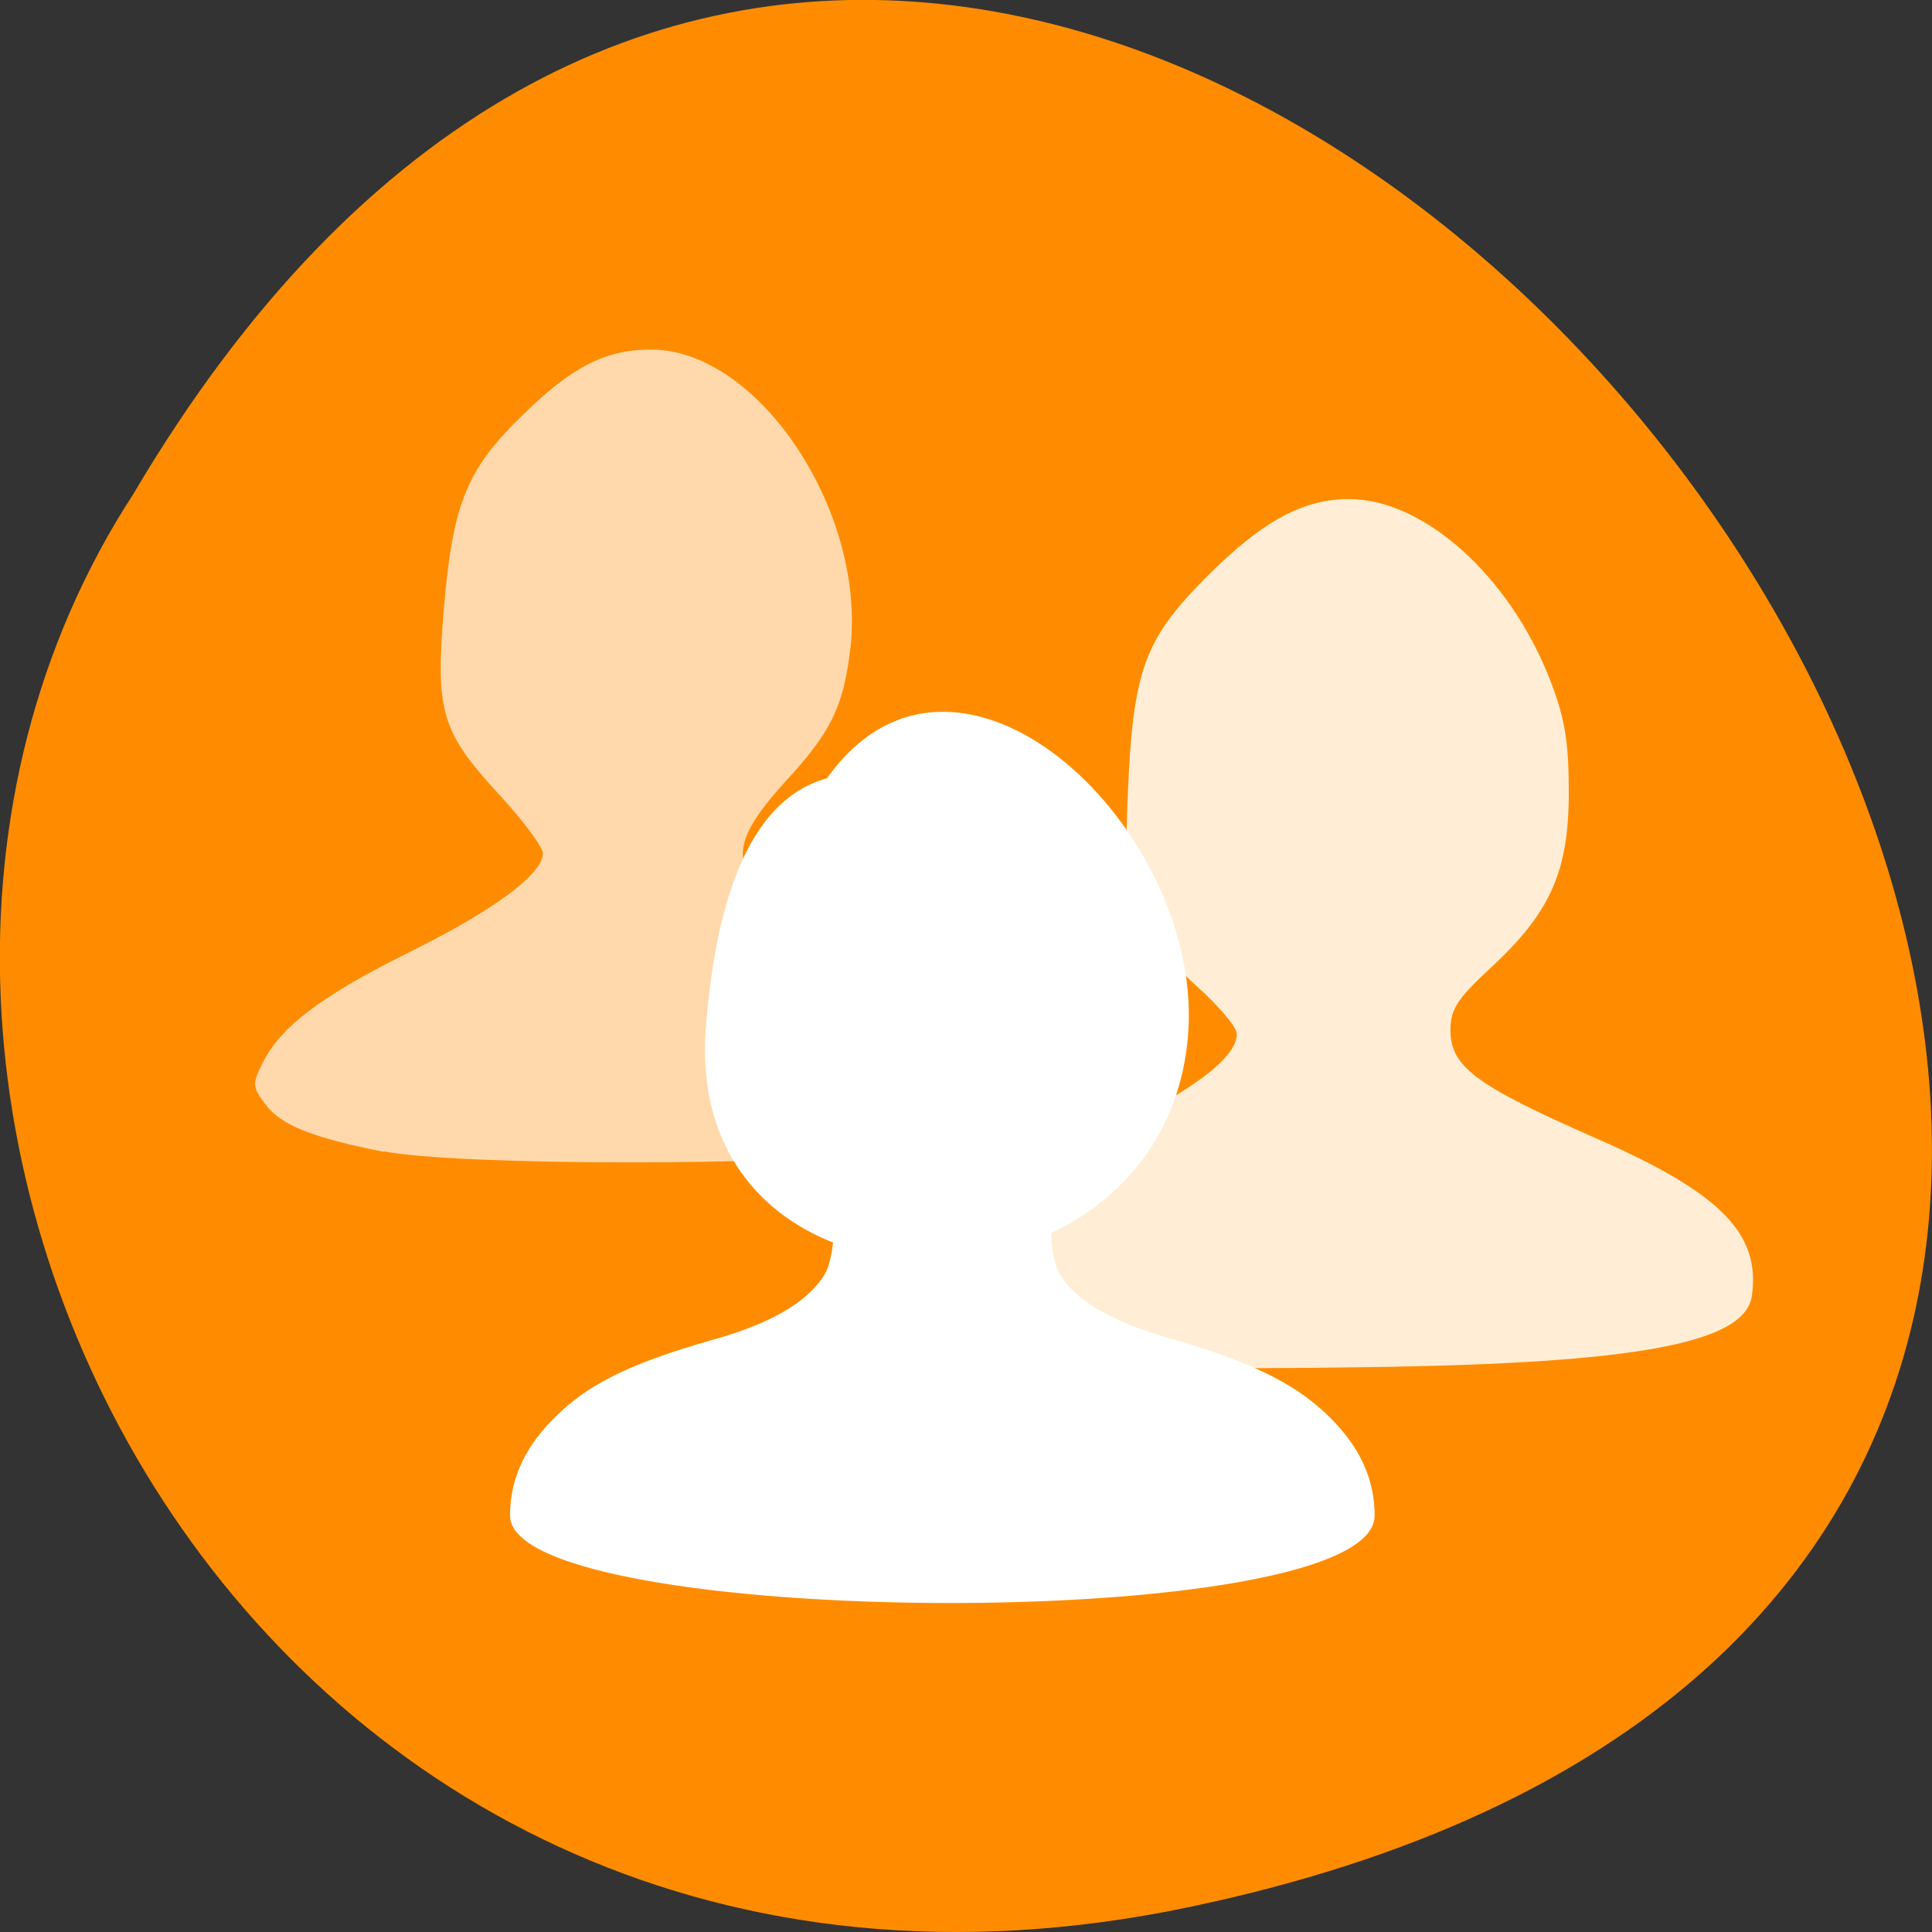 <svg xmlns="http://www.w3.org/2000/svg" viewBox="0 0 16 16"><rect x="0" y="0" width="16" height="16" fill="#333333" stroke="none"/><path d="m 9.832 15.797 c 14.992 -3.125 -1.105 -24.617 -8.727 -11.707 c -3.266 5.02 1.012 13.313 8.727 11.707" fill="#ff8c00"/><path d="m 8.934 11.223 c -1.023 -0.176 -1.324 -0.352 -1.234 -0.723 c 0.086 -0.359 0.449 -0.652 1.32 -1.055 c 0.809 -0.375 1.223 -0.672 1.223 -0.883 c 0 -0.055 -0.152 -0.234 -0.34 -0.402 c -0.184 -0.164 -0.395 -0.418 -0.465 -0.563 c -0.117 -0.238 -0.125 -0.336 -0.098 -1.023 c 0.043 -1.02 0.137 -1.277 0.641 -1.785 c 0.465 -0.469 0.805 -0.656 1.191 -0.656 c 0.621 0 1.332 0.641 1.664 1.496 c 0.125 0.32 0.156 0.516 0.156 0.934 c 0 0.652 -0.152 0.996 -0.648 1.453 c -0.273 0.254 -0.332 0.34 -0.332 0.516 c 0 0.301 0.211 0.457 1.188 0.887 c 1.047 0.457 1.379 0.793 1.309 1.309 c -0.051 0.395 -0.953 0.563 -3.168 0.594 c -1.445 0.02 -1.781 0.008 -2.406 -0.098" fill="#ffeed5"/><g fill="#fff"><path d="m 3.18 9.539 c -0.594 -0.117 -0.863 -0.223 -0.988 -0.402 c -0.102 -0.137 -0.102 -0.164 -0.02 -0.328 c 0.148 -0.305 0.492 -0.563 1.215 -0.922 c 0.703 -0.348 1.109 -0.648 1.109 -0.82 c 0 -0.051 -0.164 -0.273 -0.367 -0.492 c -0.48 -0.523 -0.527 -0.684 -0.449 -1.582 c 0.074 -0.832 0.191 -1.113 0.652 -1.559 c 0.402 -0.395 0.684 -0.539 1.055 -0.539 c 0.898 -0.004 1.801 1.359 1.652 2.504 c -0.059 0.461 -0.16 0.668 -0.539 1.078 c -0.387 0.426 -0.441 0.641 -0.215 0.859 c 0.07 0.066 0.531 0.328 1.023 0.574 c 0.91 0.461 1.082 0.602 1.164 0.953 c 0.094 0.383 -0.176 0.551 -1.086 0.676 c -0.867 0.117 -3.578 0.117 -4.207 -0.004" fill-opacity="0.671"/><path d="m 7.793 5.895 c -0.34 0.004 -0.672 0.168 -0.945 0.551 c -0.746 0.203 -0.938 1.285 -1 2.035 c -0.086 0.953 0.395 1.551 1.051 1.809 c -0.012 0.109 -0.035 0.203 -0.066 0.258 c -0.125 0.211 -0.402 0.395 -0.887 0.535 c -0.535 0.152 -0.965 0.305 -1.273 0.582 c -0.273 0.242 -0.449 0.523 -0.449 0.887 c 0 0.941 7.16 0.988 7.16 0 c 0 -0.363 -0.176 -0.645 -0.449 -0.887 c -0.309 -0.273 -0.734 -0.434 -1.277 -0.59 c -0.484 -0.141 -0.762 -0.32 -0.883 -0.527 c -0.043 -0.07 -0.066 -0.191 -0.07 -0.336 c 0.594 -0.281 1.066 -0.828 1.133 -1.629 c 0.109 -1.277 -1.012 -2.699 -2.039 -2.688"/></g></svg>